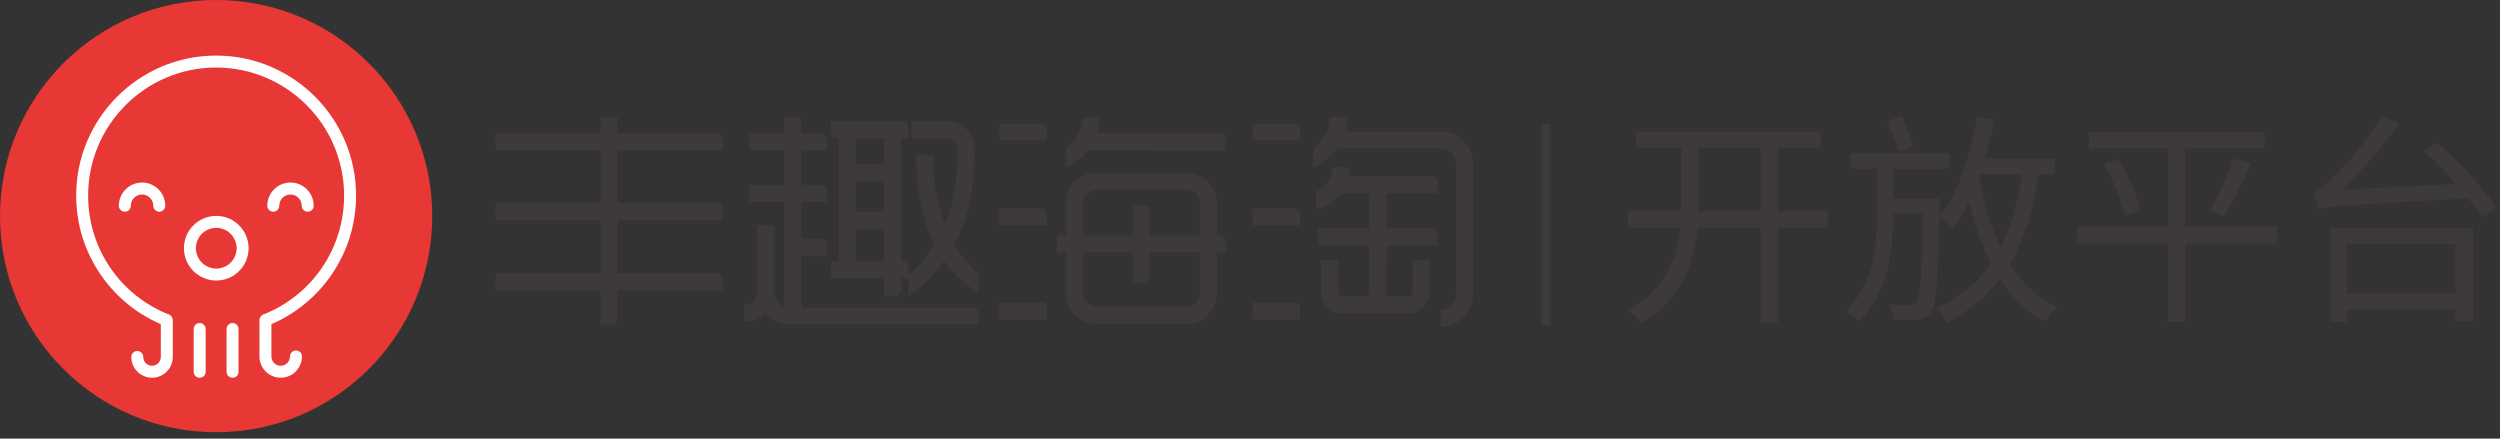 <?xml version="1.0" encoding="UTF-8" standalone="no"?>
<svg width="285px" height="50px" viewBox="0 0 285 50" version="1.1" xmlns="http://www.w3.org/2000/svg" xmlns:xlink="http://www.w3.org/1999/xlink">
    <rect x="0" y="0" width="285" height="50" fill="#333333" stroke="none"/>
    <!-- Generator: Sketch 3.6.1 (26313) - http://www.bohemiancoding.com/sketch -->
    <title>Group 4</title>
    <desc>Created with Sketch.</desc>
    <defs></defs>
    <g id="Page-3" stroke="none" stroke-width="1" fill="none" fill-rule="evenodd">
        <g id="首页" transform="translate(-210, -20)">
            <g id="Group-4" transform="translate(210, 20)">
                <g id="Group" transform="translate(56.098, 13.195)" fill="#3E3A39">
                    <path d="M62.593,0.914 C62.567,0.914 62.555,0.906 62.554,0.892 L57.82,0.892 L57.82,2.835 L63.254,2.835 L63.254,1.576 L63.254,1.575 C63.254,1.211 62.958,0.914 62.593,0.914" id="Fill-8"></path>
                    <path d="M91.458,0.914 C91.434,0.914 91.421,0.906 91.417,0.892 L86.685,0.892 L86.685,2.835 L92.12,2.835 L92.12,1.576 L92.12,1.575 C92.12,1.211 91.824,0.914 91.458,0.914" id="Fill-11"></path>
                    <path d="M111.835,5.063 C111.602,3.205 110.014,1.802 108.14,1.802 L97.21,1.802 C97.354,1.28 97.434,0.732 97.434,0.165 L95.491,0.165 C95.491,1.635 94.74,2.933 93.601,3.695 L93.601,5.888 C94.686,5.439 95.613,4.689 96.286,3.746 L108.14,3.746 C109.018,3.746 109.764,4.389 109.899,5.251 L109.899,20.291 L109.897,20.291 C109.897,21.275 109.097,22.1 108.114,22.1 L108.114,24.043 C110.169,24.043 111.84,22.346 111.84,20.291 L111.842,20.291 L111.842,5.184 L111.835,5.063 Z" id="Fill-1"></path>
                    <path d="M41.445,12.906 L44.684,12.906 L44.684,16.583 L41.445,16.583 L41.445,12.906 Z M44.684,5.499 L41.445,5.499 L41.445,2.548 L44.684,2.548 L44.684,5.499 Z M41.445,7.442 L44.684,7.442 L44.684,10.962 L41.445,10.962 L41.445,7.442 Z M52.689,14.656 C55.009,10.315 54.98,5.917 54.98,4.023 C54.98,1.573 53.19,0.719 52.245,0.61 L47.812,0.603 L47.812,2.547 L52.065,2.547 C52.272,2.585 53.036,2.807 53.036,4.023 C53.036,5.645 53.034,8.971 51.615,12.414 C50.077,8.427 50.328,4.58 50.332,4.519 L48.392,4.391 C48.386,4.495 48.229,6.989 48.888,10.112 C49.233,11.746 49.738,13.293 50.445,14.707 C49.692,15.92 48.723,17.105 47.469,18.187 L47.469,17.245 C47.469,16.88 47.173,16.583 46.808,16.583 L46.627,16.583 L46.627,2.547 L47.469,2.547 L47.469,1.265 L47.469,1.265 C47.469,0.9 47.173,0.603 46.808,0.603 L38.63,0.603 L38.63,2.547 L39.501,2.547 L39.501,16.583 L38.63,16.583 L38.63,18.527 L44.684,18.527 L44.684,20.58 L45.965,20.58 C46.331,20.58 46.627,20.282 46.627,19.918 L46.627,18.527 L47.469,18.527 L47.469,20.58 C49.184,19.342 50.504,17.96 51.526,16.53 C52.531,17.961 53.816,19.191 55.445,20.147 L55.445,17.981 C54.284,16.993 53.387,15.849 52.689,14.656 L52.689,14.656 Z" id="Fill-3"></path>
                    <path d="M25.631,1.971 L14.307,1.971 L14.307,0.164 L12.364,0.164 L12.364,1.971 L0.379,1.971 L0.379,3.915 L12.364,3.915 L12.364,9.961 L0.379,9.961 L0.379,11.905 L12.364,11.905 L12.364,17.952 L0.379,17.952 L0.379,19.895 L12.364,19.895 L12.364,23.817 L13.646,23.817 C14.011,23.817 14.307,23.522 14.307,23.156 L14.307,19.895 L26.293,19.895 L26.293,18.605 C26.293,18.267 26.039,17.993 25.713,17.952 L14.307,17.952 L14.307,11.905 L26.293,11.905 L26.293,10.621 L26.293,10.62 C26.293,10.262 26.007,9.973 25.652,9.961 L14.307,9.961 L14.307,3.915 L26.293,3.915 L26.293,2.633 L26.293,2.633 C26.293,2.268 25.996,1.971 25.631,1.971" id="Fill-5"></path>
                    <path d="M83.003,2.022 C82.989,2.022 82.98,2.02 82.972,2.016 L68.976,1.975 C69.152,1.402 69.248,0.795 69.248,0.165 L67.305,0.165 C67.305,1.635 66.553,2.933 65.415,3.695 L65.415,5.887 C66.433,5.466 67.313,4.779 67.974,3.916 L83.658,3.962 L83.662,2.666 C83.652,2.309 83.362,2.022 83.003,2.022" id="Fill-6"></path>
                    <path d="M80.674,20.291 C80.674,21.096 80.02,21.757 79.215,21.766 L68.821,21.766 C68.015,21.759 67.358,21.097 67.358,20.292 L67.358,15.576 L73.044,15.576 L73.044,18.959 L74.326,18.959 C74.691,18.959 74.988,18.663 74.988,18.298 L74.988,15.576 L80.674,15.576 L80.674,20.291 Z M67.358,9.926 C67.358,9.112 68.02,8.45 68.835,8.45 L79.198,8.45 C80.012,8.45 80.674,9.112 80.674,9.927 L80.674,13.632 L74.988,13.632 L74.988,10.249 L73.044,10.249 L73.044,13.632 L67.358,13.632 L67.358,9.926 Z M82.984,13.632 L82.618,13.632 L82.618,9.927 C82.618,8.041 81.084,6.507 79.198,6.507 L68.835,6.507 C66.949,6.507 65.415,8.041 65.414,9.926 L65.414,13.632 L64.387,13.632 L64.387,15.576 L65.414,15.576 L65.414,20.292 C65.415,22.159 66.935,23.693 68.812,23.71 L79.225,23.71 L79.229,23.71 C81.097,23.693 82.618,22.159 82.618,20.291 L82.618,15.576 L83.646,15.576 L83.646,14.293 C83.646,13.928 83.35,13.632 82.984,13.632 L82.984,13.632 Z" id="Fill-7"></path>
                    <path d="M62.593,10.561 L57.82,10.561 L57.82,12.505 L63.254,12.505 L63.254,11.222 C63.254,10.857 62.958,10.561 62.593,10.561" id="Fill-9"></path>
                    <path d="M62.77,21.28 L57.821,21.28 L57.821,23.224 L63.254,23.224 L63.254,21.915 C63.254,21.611 63.049,21.359 62.77,21.28" id="Fill-10"></path>
                    <path d="M107.332,6.902 L97.623,6.902 C97.694,6.567 97.735,6.22 97.735,5.864 L95.792,5.864 C95.792,7.114 95.034,8.19 93.955,8.659 L93.955,10.706 C95.085,10.423 96.061,9.752 96.739,8.846 L99.997,8.846 L99.98,12.841 L94.171,12.841 L94.171,14.784 L99.971,14.784 L99.946,20.615 L96.997,20.615 C96.689,20.615 96.439,20.364 96.439,20.056 L96.439,16.476 L94.495,16.476 L94.495,20.056 C94.495,21.435 95.618,22.558 96.997,22.558 L104.373,22.558 C105.753,22.558 106.876,21.435 106.876,20.055 L106.876,16.476 L104.932,16.476 L104.932,20.056 C104.932,20.364 104.681,20.615 104.373,20.615 L101.89,20.615 L101.915,14.784 L107.776,14.784 L107.776,13.503 C107.776,13.137 107.479,12.841 107.115,12.841 L101.923,12.841 L101.941,8.846 L107.776,8.846 L107.776,7.524 L107.776,7.523 C107.776,7.236 107.59,6.993 107.332,6.902" id="Fill-12"></path>
                    <path d="M91.458,10.561 L86.685,10.561 L86.685,12.505 L92.12,12.505 L92.12,11.222 C92.12,10.857 91.824,10.561 91.458,10.561" id="Fill-13"></path>
                    <path d="M91.635,21.28 L86.685,21.28 L86.685,23.224 L92.119,23.224 L92.119,21.915 C92.119,21.611 91.913,21.359 91.635,21.28" id="Fill-14"></path>
                    <path d="M54.783,21.901 C54.749,21.901 54.734,21.883 54.726,21.858 L35.254,21.858 L35.254,16.008 L38.169,16.008 L38.169,14.725 C38.169,14.361 37.874,14.064 37.508,14.064 L35.254,14.064 L35.254,9.817 L38.169,9.817 L38.169,8.541 L38.169,8.54 C38.169,8.176 37.874,7.88 37.508,7.88 C37.496,7.88 37.486,7.877 37.477,7.874 L35.254,7.874 L35.254,3.915 L38.169,3.915 L38.169,2.649 C38.169,2.644 38.167,2.639 38.167,2.633 C38.167,2.267 37.871,1.971 37.505,1.971 L35.254,1.971 L35.254,0.165 L33.311,0.165 L33.311,1.971 L29.329,1.971 L29.329,3.915 L33.311,3.915 L33.311,7.874 L29.329,7.874 L29.329,9.817 L33.311,9.817 L33.311,21.737 C32.644,21.483 32.167,20.844 32.161,20.09 C32.161,20.085 32.161,20.08 32.161,20.075 L32.159,20.075 L32.159,12.51 L30.215,12.51 L30.215,20.075 C30.215,20.08 30.216,20.086 30.216,20.091 C30.207,20.898 29.55,21.552 28.741,21.552 L28.741,23.495 C29.671,23.495 30.515,23.12 31.132,22.515 C31.816,23.301 32.821,23.801 33.942,23.801 L33.942,23.801 L55.445,23.801 L55.445,22.563 C55.445,22.197 55.149,21.901 54.783,21.901" id="Fill-15"></path>
                </g>
                <path d="M49.275,24.637 C49.275,38.244 38.244,49.274 24.638,49.274 C11.031,49.274 0,38.244 0,24.637 C0,11.029 11.031,0 24.638,0 C38.244,0 49.275,11.029 49.275,24.637" id="Fill-16" fill="#E73836"></path>
                <path d="M32.001,43.06 C30.665,43.06 29.577,41.972 29.577,40.635 L29.577,36.495 C29.577,36.118 29.883,35.813 30.26,35.813 C30.636,35.813 30.942,36.118 30.942,36.495 L30.942,40.635 C30.942,41.22 31.417,41.695 32.001,41.695 C32.586,41.695 33.061,41.22 33.061,40.635 C33.061,40.258 33.367,39.953 33.743,39.953 C34.12,39.953 34.426,40.258 34.426,40.635 C34.426,41.972 33.338,43.06 32.001,43.06" id="Fill-35" fill="#FEFEFE"></path>
                <path d="M35.08,24.137 C34.703,24.137 34.397,23.832 34.397,23.455 C34.397,22.748 33.823,22.174 33.116,22.174 C32.409,22.174 31.835,22.748 31.835,23.455 C31.835,23.832 31.529,24.137 31.153,24.137 C30.775,24.137 30.47,23.832 30.47,23.455 C30.47,21.996 31.657,20.809 33.116,20.809 C34.575,20.809 35.762,21.996 35.762,23.455 C35.762,23.832 35.457,24.137 35.08,24.137" id="Fill-36" fill="#FEFEFE"></path>
                <path d="M18.157,24.137 C17.78,24.137 17.475,23.832 17.475,23.455 C17.475,22.748 16.9,22.174 16.193,22.174 C15.487,22.174 14.912,22.748 14.912,23.455 C14.912,23.832 14.607,24.137 14.23,24.137 C13.853,24.137 13.547,23.832 13.547,23.455 C13.547,21.996 14.735,20.809 16.193,20.809 C17.653,20.809 18.839,21.996 18.839,23.455 C18.839,23.832 18.534,24.137 18.157,24.137" id="Fill-37" fill="#FEFEFE"></path>
                <path d="M22.763,43.067 C22.386,43.067 22.081,42.761 22.081,42.385 L22.081,37.508 C22.081,37.131 22.386,36.825 22.763,36.825 C23.139,36.825 23.445,37.131 23.445,37.508 L23.445,42.385 C23.445,42.761 23.139,43.067 22.763,43.067" id="Fill-38" fill="#FEFEFE"></path>
                <path d="M26.511,43.067 C26.135,43.067 25.829,42.761 25.829,42.385 L25.829,37.508 C25.829,37.131 26.135,36.825 26.511,36.825 C26.888,36.825 27.193,37.131 27.193,37.508 L27.193,42.385 C27.193,42.761 26.888,43.067 26.511,43.067" id="Fill-39" fill="#FEFEFE"></path>
                <path d="M17.333,43.06 C16.029,43.06 14.968,41.999 14.968,40.695 C14.968,40.318 15.274,40.013 15.651,40.013 C16.027,40.013 16.333,40.318 16.333,40.695 C16.333,41.246 16.782,41.695 17.333,41.695 C17.884,41.695 18.333,41.246 18.333,40.695 L18.333,36.496 C18.333,36.118 18.638,35.813 19.015,35.813 C19.391,35.813 19.697,36.118 19.697,36.496 L19.697,40.695 C19.697,41.999 18.637,43.06 17.333,43.06" id="Fill-40" fill="#FEFEFE"></path>
                <path d="M24.655,25.974 C23.375,25.974 22.333,27.015 22.333,28.295 C22.333,29.576 23.375,30.617 24.655,30.617 C25.935,30.617 26.976,29.576 26.976,28.295 C26.976,27.015 25.935,25.974 24.655,25.974 M24.655,31.982 C22.622,31.982 20.968,30.328 20.968,28.295 C20.968,26.263 22.622,24.609 24.655,24.609 C26.687,24.609 28.341,26.263 28.341,28.295 C28.341,30.328 26.687,31.982 24.655,31.982" id="Fill-41" fill="#FEFEFE"></path>
                <path d="M30.511,37.13 L30.008,35.861 C35.609,33.643 39.227,28.316 39.227,22.292 C39.227,14.246 32.683,7.701 24.637,7.701 C16.592,7.701 10.047,14.246 10.047,22.292 C10.047,28.316 13.665,33.642 19.266,35.861 L18.763,37.13 C15.823,35.965 13.315,33.97 11.509,31.36 C9.66,28.688 8.683,25.552 8.683,22.292 C8.683,13.494 15.84,6.336 24.637,6.336 C33.435,6.336 40.592,13.494 40.592,22.292 C40.592,25.553 39.615,28.688 37.766,31.36 C35.959,33.97 33.451,35.966 30.511,37.13" id="Fill-42" fill="#FEFEFE"></path>
                <path d="M176.22,14.634 L176.22,36.585" id="Line" stroke="#3F3A3A" stroke-linecap="square"></path>
                <path d="M193.596,24.077 L193.596,23.001 L193.596,16.829 L200.716,16.829 L200.716,24.077 L193.596,24.077 Z M208.348,24.077 L202.662,24.077 L202.662,16.829 L207.554,16.829 L207.554,15.011 L186.528,15.011 L186.528,16.829 L191.676,16.829 L191.676,22.976 C191.676,23.36 191.676,23.693 191.65,24.077 L185.58,24.077 L185.58,25.921 L191.573,25.921 C191.215,29.378 189.909,32.81 185.657,35.422 C186.118,35.729 186.81,36.395 187.168,36.83 C191.855,33.885 193.161,29.916 193.52,25.921 L200.716,25.921 L200.716,36.754 L202.662,36.754 L202.662,25.921 L208.348,25.921 L208.348,24.077 Z M218.13,16.701 C217.874,15.779 217.285,14.371 216.748,13.295 L215.109,13.782 C215.595,14.857 216.184,16.317 216.415,17.265 L218.13,16.701 Z M215.8,22.643 L215.8,19.237 L222.254,19.237 L222.254,17.47 L210.96,17.47 L210.96,19.237 L213.982,19.237 L213.982,24.538 C213.982,28.149 213.598,32.17 210.499,35.473 C210.96,35.78 211.574,36.293 211.907,36.702 C215.288,33.091 215.8,28.763 215.8,24.563 L215.8,24.384 L219.257,24.384 C219.104,31.401 218.924,33.86 218.489,34.423 C218.31,34.705 218.079,34.782 217.746,34.782 C217.337,34.782 216.389,34.756 215.339,34.654 C215.621,35.166 215.8,35.909 215.851,36.421 C216.927,36.498 217.951,36.498 218.591,36.421 C219.257,36.344 219.693,36.139 220.102,35.601 C220.743,34.705 220.922,31.888 221.101,23.513 C221.127,23.257 221.127,22.643 221.127,22.643 L215.8,22.643 Z M230.526,19.851 C230.039,23.129 229.271,25.87 228.067,28.174 C226.94,25.844 226.172,23.104 225.634,20.107 C225.66,20.03 225.685,19.928 225.737,19.851 L230.526,19.851 Z M234.29,19.851 L234.29,18.084 L226.3,18.084 C226.71,16.65 227.043,15.139 227.35,13.628 L225.429,13.321 C224.635,17.7 223.227,21.977 221.152,24.666 C221.588,24.999 222.33,25.741 222.638,26.1 C223.304,25.152 223.944,24.102 224.482,22.924 C225.122,25.562 225.916,27.97 226.966,30.044 C225.48,32.195 223.483,33.885 220.82,35.115 C221.178,35.524 221.741,36.344 221.921,36.779 C224.456,35.473 226.454,33.834 227.99,31.811 C229.322,33.885 231.038,35.55 233.189,36.677 C233.496,36.139 234.085,35.422 234.521,35.038 C232.267,33.988 230.526,32.272 229.143,30.095 C230.73,27.329 231.78,23.974 232.421,19.851 L234.29,19.851 Z M259.593,25.87 L249.093,25.87 L249.093,16.932 L258.159,16.932 L258.159,15.062 L238.132,15.062 L238.132,16.932 L247.146,16.932 L247.146,25.87 L236.8,25.87 L236.8,27.739 L247.146,27.739 L247.146,36.702 L249.093,36.702 L249.093,27.739 L259.593,27.739 L259.593,25.87 Z M239.924,18.699 C240.898,20.568 241.871,23.052 242.229,24.563 L244.022,23.949 C243.689,22.438 242.639,20.03 241.589,18.187 L239.924,18.699 Z M253.498,24.64 C254.496,23.104 255.726,20.671 256.648,18.622 L254.65,18.059 C254.01,19.902 252.832,22.515 251.884,24.102 L253.498,24.64 Z M279.927,27.816 L279.927,33.476 L267.557,33.476 L267.557,27.816 L279.927,27.816 Z M265.637,36.702 L267.557,36.702 L267.557,35.32 L279.927,35.32 L279.927,36.651 L281.924,36.651 L281.924,25.998 L265.637,25.998 L265.637,36.702 Z M276.29,17.213 C277.52,18.315 278.826,19.646 280.004,20.978 L266.943,21.618 C269.196,19.493 271.476,16.855 273.499,14.089 L271.629,13.244 C269.632,16.42 266.661,19.646 265.739,20.466 C264.894,21.311 264.228,21.874 263.665,21.977 C263.87,22.489 264.202,23.437 264.279,23.846 C265.278,23.488 266.763,23.437 281.387,22.617 C282.027,23.411 282.565,24.154 282.949,24.82 L284.562,23.667 C283.23,21.541 280.285,18.417 277.801,16.24 L276.29,17.213 Z" id="开放平台" fill="#3E3A39"></path>
            </g>
        </g>
    </g>
</svg>